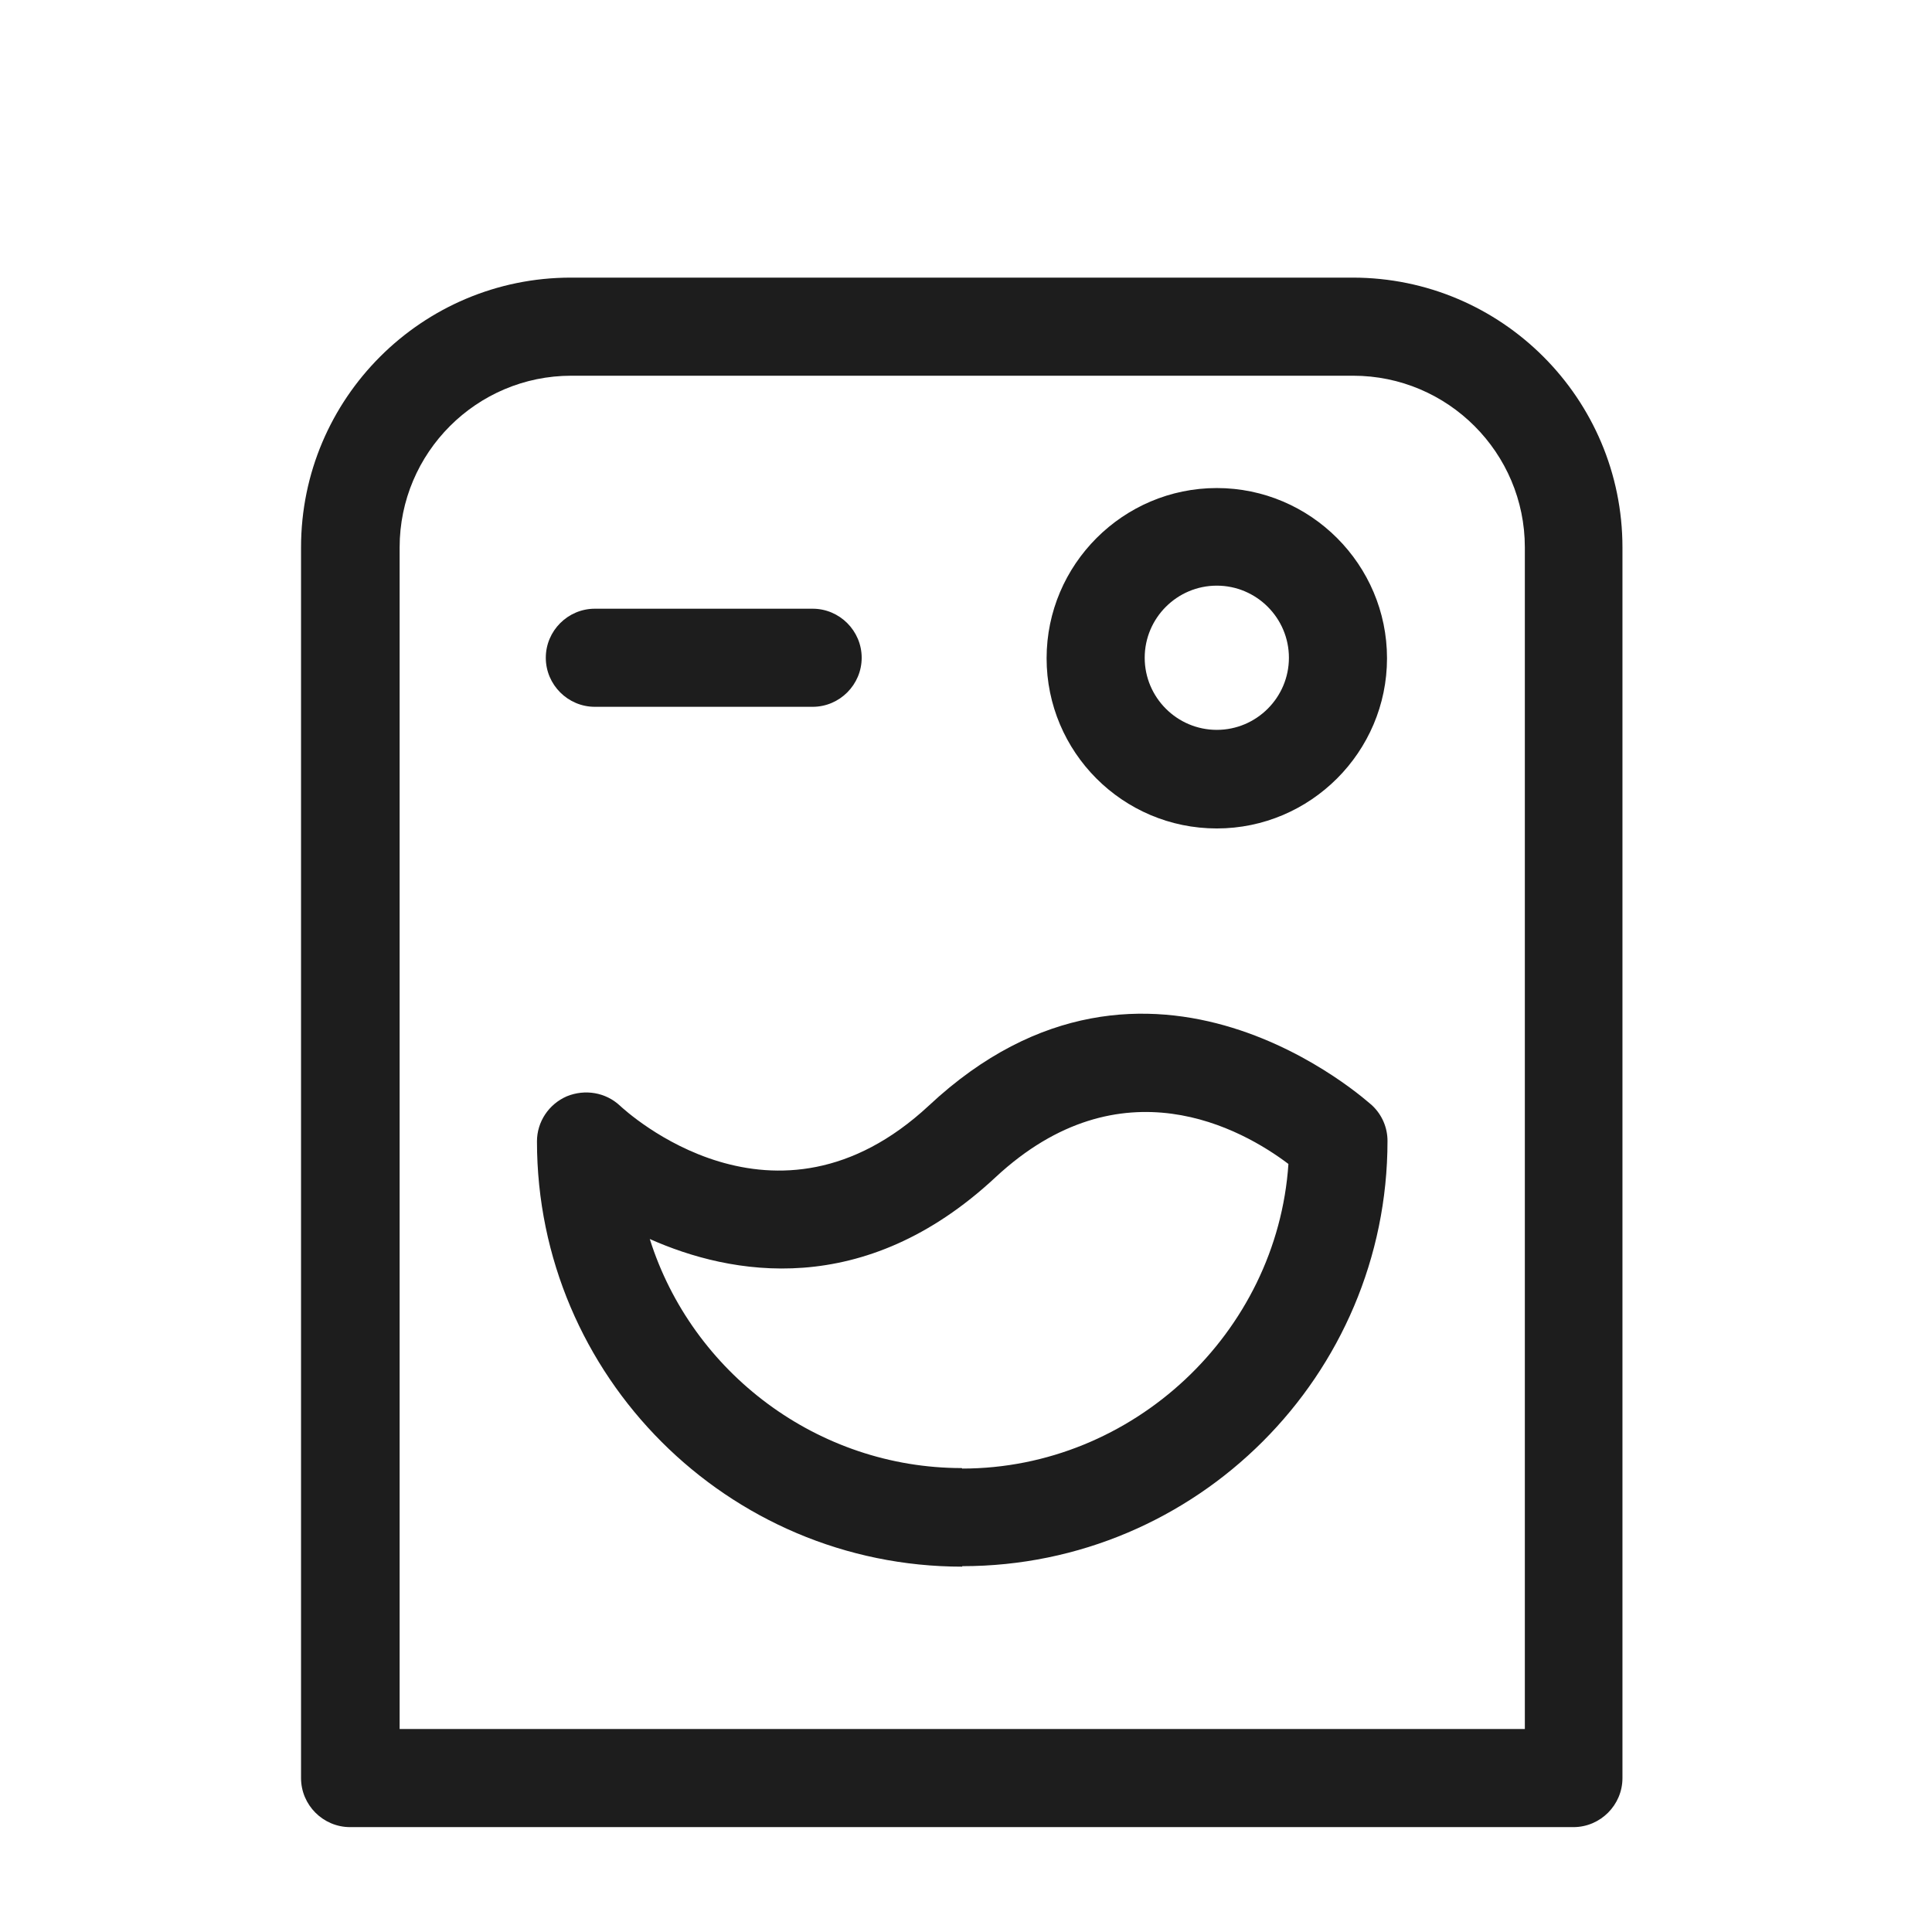 <?xml version="1.0" encoding="iso-8859-1"?>
<!DOCTYPE svg PUBLIC "-//W3C//DTD SVG 1.1//EN" "http://www.w3.org/Graphics/SVG/1.1/DTD/svg11.dtd">
<svg version="1.1" xmlns="http://www.w3.org/2000/svg" xmlns:xlink="http://www.w3.org/1999/xlink" x="0px"
	y="0px" width="511.626px" height="511.627px" viewBox="0 0 1100 1100"
	style="enable-background:new 0 0 1100 1100;" xml:space="preserve">
	<g>
		

<path transform="rotate(180 500 500) scale(0.9)" d="M749.692 935.485h-494.313c-94.332 0-170.667-76.645-170.667-170.667v-778.549c0-17.067 13.964-31.030 31.030-31.030h773.896c17.067 0 31.030 13.964 31.030 31.030v778.549c0 94.332-76.645 170.667-170.667 170.667h-0.31zM255.379 873.424h494.313c59.888 0 108.606-48.718 108.606-108.606v-747.519h-711.835v747.519c0 59.888 48.718 108.606 108.606 108.606h0.31zM502.381 120.010c148.325 0 269.033 120.705 269.033 269.030 0 12.412-7.447 23.586-18.928 28.551-11.481 4.655-24.514 2.479-33.513-5.899-4.034-3.724-98.056-90.608-195.491 0-139.326 130.327-279.272 0.931-280.513 0-6.206-5.896-9.619-13.964-9.619-22.342 0-148.325 120.708-269.033 269.032-269.033v-0.307zM502.381 182.070c-107.985 0-199.214 85.954-206.351 192.698 29.168 22.032 105.813 65.471 185.251-8.381 83.472-77.886 167.874-61.75 218.764-39.098-26.686-84.713-106.434-144.912-197.353-144.912l-0.31-0.307zM341.334 587.016c59.577 0 107.674 48.407 107.674 107.674s-48.407 107.678-107.674 107.678-107.675-48.41-107.675-107.678c0-59.266 48.407-107.674 107.675-107.674zM341.334 740.617c25.135 0 45.615-20.483 45.615-45.617s-20.48-45.613-45.615-45.613c-25.135 0-45.615 20.479-45.615 45.613s20.48 45.617 45.615 45.617zM597.023 663.97h137.775c17.067 0 31.030 13.964 31.030 31.030s-13.964 31.030-31.030 31.030h-137.775c-17.067 0-31.030-13.964-31.030-31.030s13.964-31.030 31.030-31.030z" fill="#1D1D1D" />

    </g>
</svg>